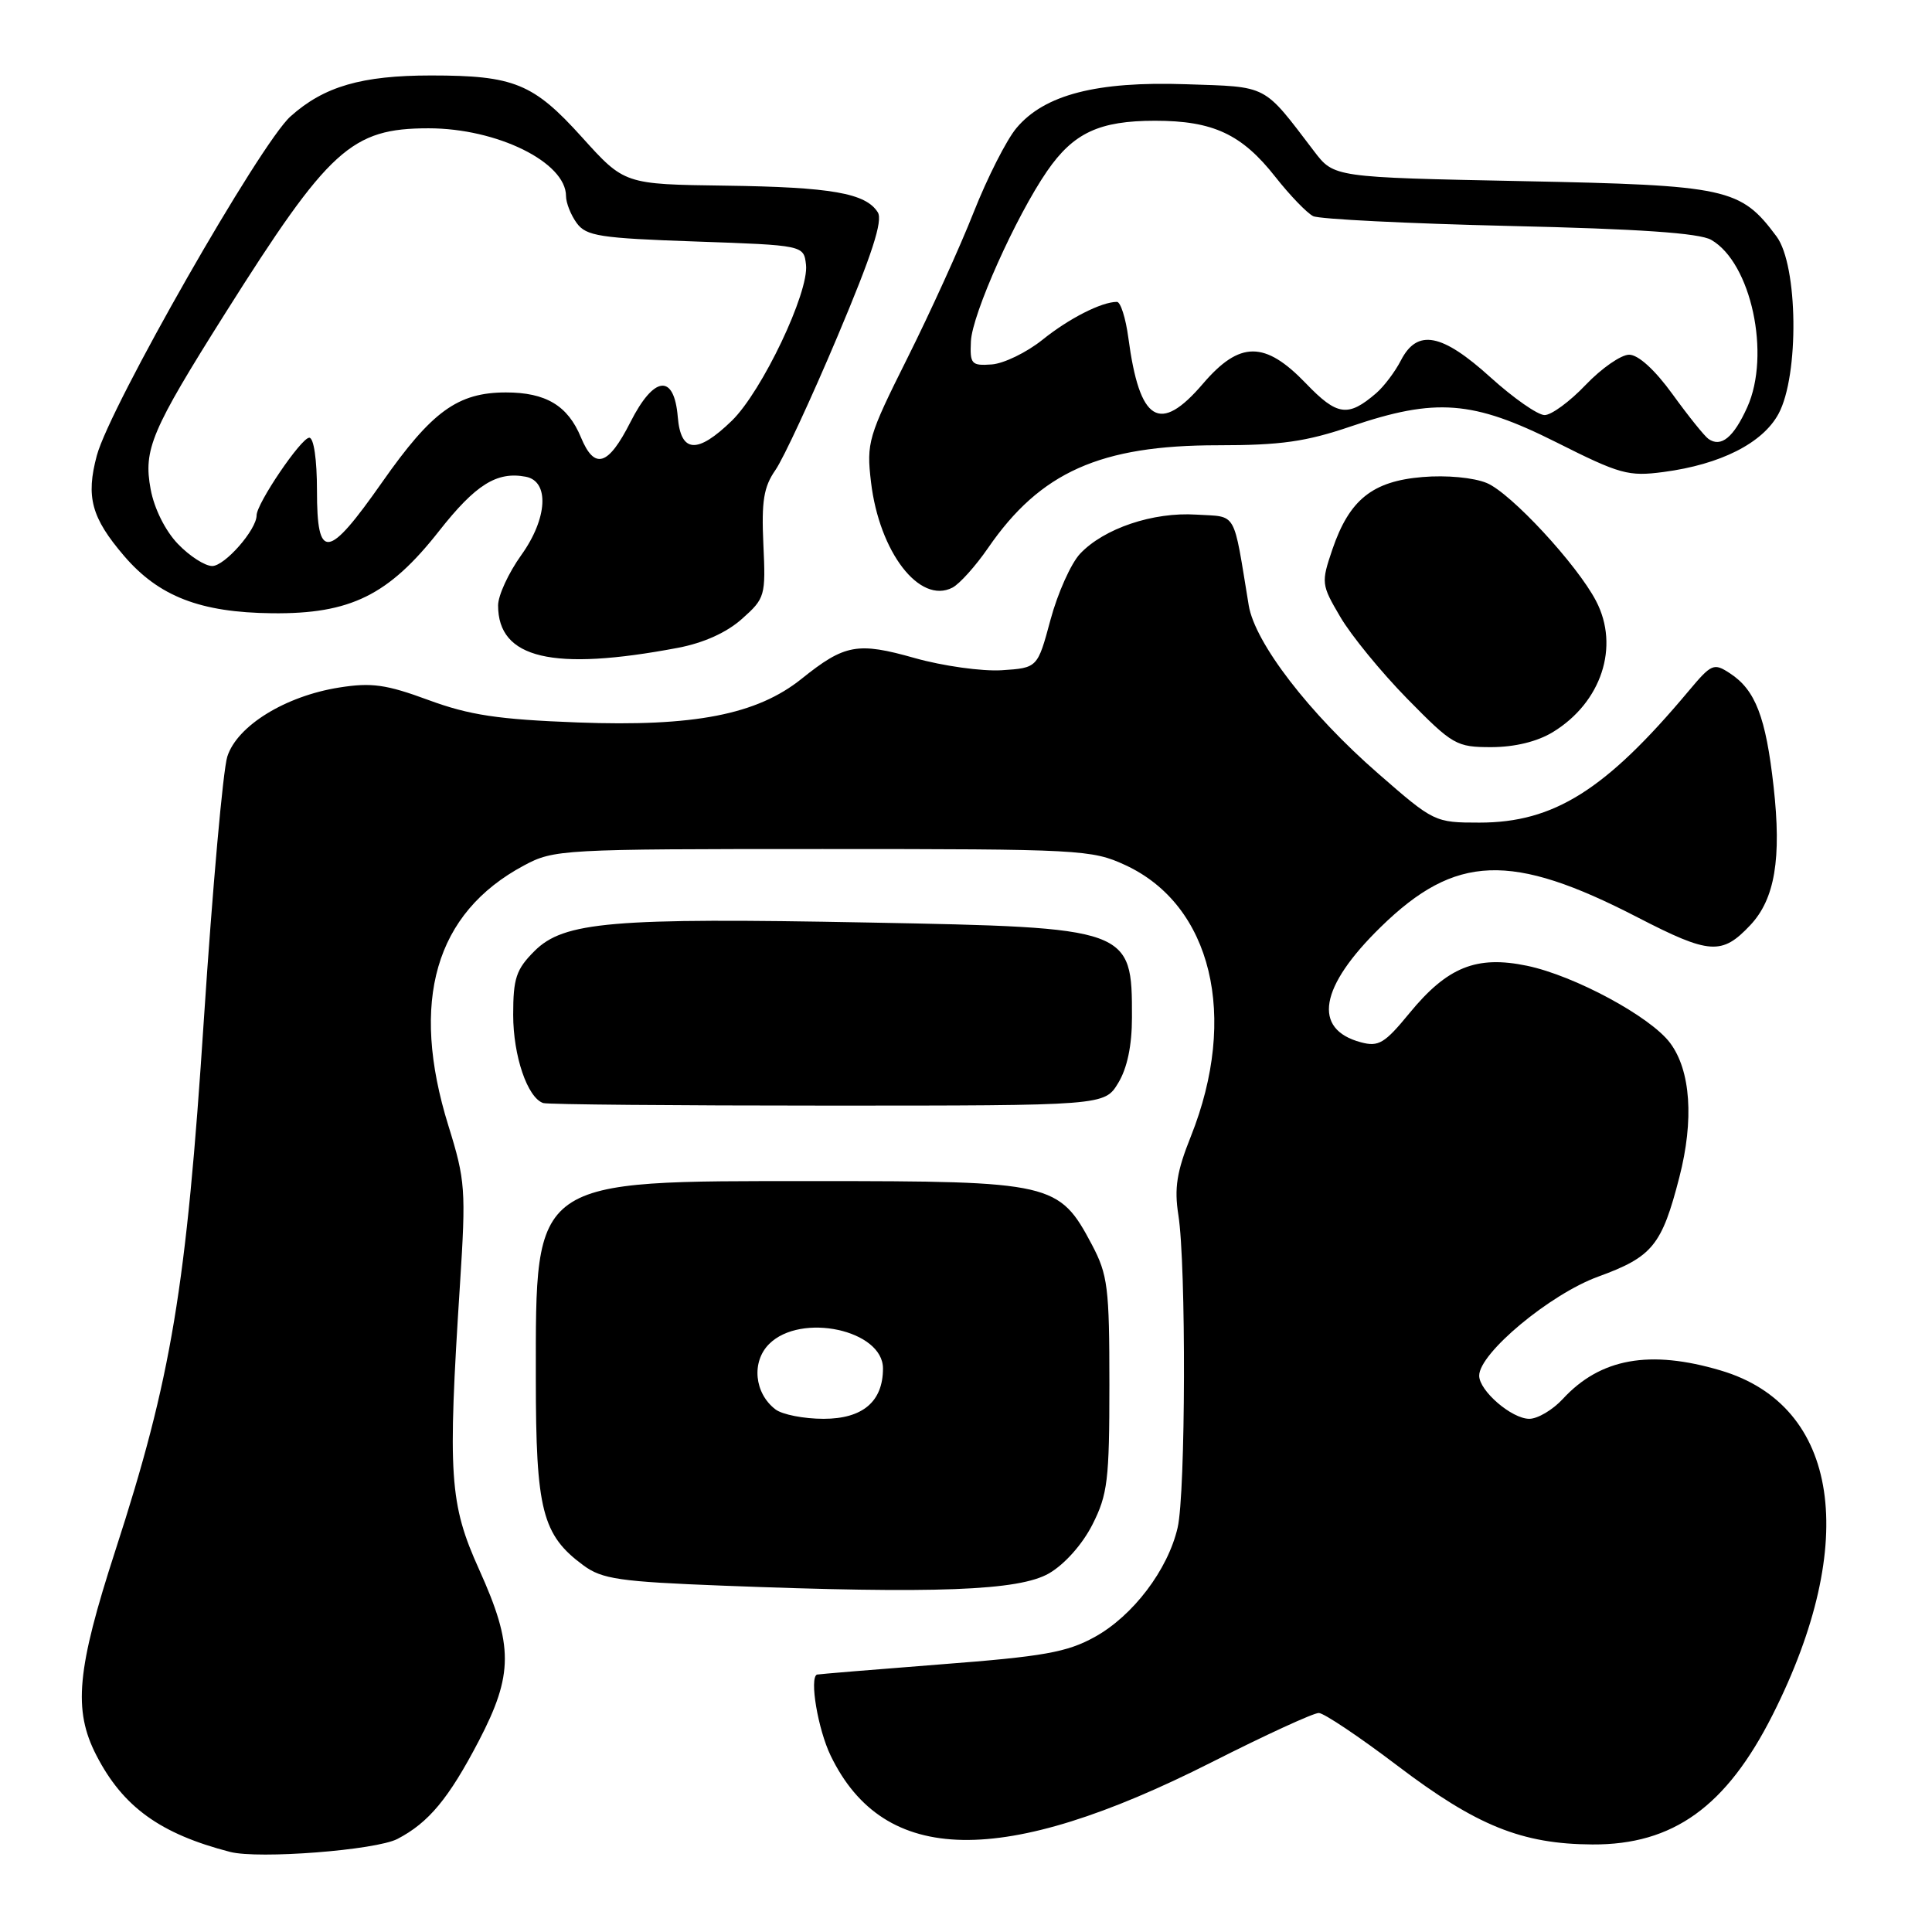 <?xml version="1.0" encoding="UTF-8" standalone="no"?>
<!DOCTYPE svg PUBLIC "-//W3C//DTD SVG 1.1//EN" "http://www.w3.org/Graphics/SVG/1.1/DTD/svg11.dtd" >
<svg xmlns="http://www.w3.org/2000/svg" xmlns:xlink="http://www.w3.org/1999/xlink" version="1.1" viewBox="0 0 256 256">
 <g >
 <path fill="currentColor"
d=" M 52.66 243.67 C 56.81 241.51 59.46 238.31 63.45 230.67 C 68.03 221.87 68.04 218.06 63.50 208.00 C 59.55 199.25 59.31 195.62 60.95 170.18 C 61.75 157.64 61.67 156.42 59.42 149.18 C 54.28 132.65 57.66 120.98 69.41 114.69 C 73.40 112.55 74.38 112.50 109.00 112.50 C 143.12 112.50 144.68 112.58 149.11 114.63 C 160.57 119.93 164.13 134.70 157.79 150.59 C 155.92 155.26 155.58 157.44 156.14 161.00 C 157.18 167.57 157.11 197.84 156.04 202.43 C 154.75 208.01 150.13 214.10 145.07 216.90 C 141.38 218.94 138.32 219.49 124.61 220.54 C 115.75 221.23 108.39 221.84 108.25 221.89 C 107.23 222.33 108.38 229.15 110.07 232.64 C 117.13 247.23 132.85 247.51 160.50 233.53 C 167.65 229.91 174.06 226.96 174.75 226.98 C 175.43 226.99 180.13 230.14 185.19 233.98 C 195.65 241.92 201.65 244.35 211.00 244.40 C 221.70 244.46 228.75 239.39 234.89 227.21 C 246.45 204.29 243.73 186.26 228.02 181.60 C 218.60 178.80 212.05 179.98 207.08 185.37 C 205.74 186.82 203.75 188.00 202.64 188.00 C 200.31 188.00 196.00 184.29 196.00 182.28 C 196.00 179.30 205.41 171.47 211.77 169.16 C 218.96 166.54 220.20 165.02 222.52 156.00 C 224.48 148.41 224.03 141.85 221.30 138.20 C 218.70 134.71 208.63 129.28 202.34 127.97 C 195.63 126.57 191.78 128.13 186.75 134.26 C 183.48 138.25 182.67 138.74 180.33 138.11 C 173.86 136.38 174.83 130.76 182.97 122.82 C 192.85 113.17 200.24 112.90 217.00 121.56 C 226.54 126.48 228.16 126.59 231.93 122.58 C 235.18 119.12 236.08 113.77 235.01 104.22 C 233.98 95.01 232.60 91.42 229.23 89.22 C 227.08 87.81 226.79 87.94 223.73 91.59 C 212.75 104.69 205.90 109.00 196.04 109.00 C 190.12 109.00 190.00 108.94 182.63 102.51 C 173.48 94.54 166.28 85.18 165.46 80.20 C 163.36 67.44 163.99 68.53 158.53 68.19 C 152.79 67.82 146.27 70.02 143.11 73.38 C 141.91 74.66 140.15 78.59 139.20 82.11 C 137.48 88.50 137.48 88.50 132.73 88.81 C 130.12 88.97 124.94 88.25 121.22 87.20 C 113.63 85.05 111.93 85.36 106.22 89.94 C 100.30 94.69 91.97 96.31 76.55 95.73 C 65.98 95.33 62.22 94.76 56.78 92.76 C 51.17 90.69 49.23 90.42 44.95 91.10 C 37.81 92.23 31.42 96.17 30.12 100.25 C 29.55 102.04 28.16 117.67 27.02 135.00 C 24.69 170.71 22.72 182.54 15.29 205.44 C 10.17 221.22 9.67 226.58 12.77 232.59 C 16.29 239.43 21.24 243.00 30.50 245.39 C 34.28 246.36 49.80 245.16 52.66 243.67 Z  M 139.00 208.48 C 141.07 207.28 143.42 204.64 144.75 202.02 C 146.77 198.03 147.00 196.12 147.00 183.45 C 147.00 170.59 146.79 168.92 144.68 164.92 C 140.33 156.71 139.43 156.50 108.00 156.50 C 70.28 156.50 71.00 155.99 71.00 182.65 C 71.00 200.12 71.84 203.40 77.32 207.43 C 79.78 209.24 82.11 209.58 95.82 210.11 C 123.98 211.20 135.01 210.78 139.00 208.48 Z  M 148.17 143.50 C 149.36 141.54 149.99 138.54 149.99 134.83 C 150.01 122.96 149.85 122.90 115.07 122.24 C 81.06 121.59 74.71 122.13 70.82 126.02 C 68.39 128.45 68.00 129.63 68.00 134.47 C 68.00 139.92 69.89 145.46 71.98 146.16 C 72.54 146.35 89.51 146.50 109.67 146.50 C 146.35 146.50 146.35 146.50 148.17 143.50 Z  M 205.76 97.01 C 212.20 93.08 214.64 85.67 211.49 79.64 C 208.97 74.80 200.19 65.32 197.00 64.00 C 195.25 63.28 191.68 62.94 188.49 63.21 C 181.85 63.76 178.80 66.21 176.55 72.79 C 175.05 77.22 175.07 77.45 177.60 81.75 C 179.02 84.18 183.01 89.06 186.47 92.59 C 192.50 98.73 192.97 99.00 197.63 99.00 C 200.72 98.99 203.69 98.27 205.76 97.01 Z  M 89.83 85.84 C 93.25 85.19 96.30 83.81 98.32 82.00 C 101.38 79.28 101.47 78.96 101.15 72.12 C 100.89 66.41 101.19 64.52 102.75 62.28 C 103.81 60.75 107.51 52.78 110.97 44.58 C 115.55 33.73 117.01 29.24 116.31 28.13 C 114.71 25.59 110.14 24.79 96.12 24.60 C 82.74 24.42 82.74 24.42 77.12 18.19 C 70.68 11.05 68.12 10.00 57.12 10.00 C 47.93 10.00 42.93 11.45 38.50 15.42 C 34.48 19.00 14.56 53.89 12.83 60.36 C 11.36 65.84 12.11 68.60 16.44 73.66 C 21.04 79.03 26.54 81.16 36.07 81.26 C 46.42 81.37 51.49 78.88 58.18 70.36 C 63.03 64.20 65.83 62.44 69.67 63.17 C 72.83 63.77 72.55 68.70 69.08 73.54 C 67.39 75.90 66.00 78.90 66.00 80.22 C 66.00 87.28 73.23 88.98 89.83 85.84 Z  M 130.93 72.60 C 137.85 62.55 145.79 59.00 161.36 59.00 C 169.71 59.00 173.04 58.53 179.00 56.50 C 190.24 52.68 195.17 53.06 206.21 58.60 C 214.66 62.85 215.77 63.16 220.44 62.54 C 227.99 61.54 233.56 58.72 235.66 54.84 C 238.42 49.73 238.25 35.16 235.40 31.33 C 230.62 24.91 228.95 24.55 201.63 24.00 C 176.76 23.50 176.76 23.50 174.13 20.05 C 167.29 11.08 168.16 11.53 157.12 11.16 C 145.32 10.76 138.40 12.54 134.69 16.96 C 133.38 18.51 130.83 23.54 129.01 28.14 C 127.20 32.74 123.25 41.42 120.24 47.44 C 115.04 57.84 114.80 58.65 115.41 63.86 C 116.51 73.17 121.86 80.12 126.21 77.86 C 127.15 77.37 129.28 75.00 130.93 72.60 Z  M 102.75 186.75 C 99.95 184.61 99.55 180.45 101.91 178.09 C 106.12 173.88 117.00 176.23 117.00 181.33 C 117.00 185.72 114.31 188.00 109.13 188.00 C 106.52 188.00 103.65 187.44 102.75 186.75 Z  M 23.57 72.07 C 21.90 70.33 20.43 67.38 19.96 64.82 C 18.98 59.56 20.05 57.05 29.85 41.50 C 43.61 19.69 46.55 17.01 56.78 17.00 C 65.87 17.00 75.00 21.50 75.00 25.98 C 75.00 26.88 75.64 28.49 76.42 29.56 C 77.68 31.28 79.47 31.56 92.17 32.00 C 106.50 32.50 106.50 32.50 106.80 35.08 C 107.22 38.72 100.97 51.86 96.97 55.75 C 92.39 60.19 90.21 60.04 89.81 55.26 C 89.33 49.47 86.66 49.76 83.53 55.94 C 80.59 61.74 78.78 62.30 76.98 57.96 C 75.24 53.74 72.33 52.00 67.03 52.00 C 60.65 52.01 57.22 54.50 50.64 63.89 C 43.43 74.17 42.00 74.36 42.00 65.00 C 42.00 60.90 41.58 58.00 40.98 58.00 C 39.91 58.00 34.00 66.72 34.00 68.29 C 34.00 70.19 29.78 75.00 28.12 75.00 C 27.16 75.00 25.11 73.68 23.57 72.07 Z  M 226.38 58.16 C 225.86 57.80 223.72 55.14 221.63 52.25 C 219.28 49.00 217.08 47.00 215.87 47.00 C 214.80 47.00 212.21 48.80 210.11 51.00 C 208.02 53.20 205.57 55.00 204.67 55.00 C 203.76 55.00 200.54 52.75 197.50 50.00 C 191.05 44.16 187.80 43.54 185.63 47.75 C 184.85 49.27 183.37 51.22 182.35 52.10 C 178.62 55.31 177.18 55.11 173.04 50.80 C 167.61 45.15 164.27 45.16 159.41 50.83 C 153.65 57.57 151.00 55.94 149.51 44.75 C 149.16 42.14 148.48 40.00 148.00 40.00 C 145.96 40.00 141.63 42.20 138.11 45.04 C 136.02 46.71 133.01 48.17 131.41 48.29 C 128.72 48.48 128.51 48.25 128.65 45.23 C 128.81 41.63 134.61 28.68 138.74 22.68 C 142.24 17.60 145.66 16.00 153.05 16.00 C 160.74 16.00 164.55 17.78 169.00 23.45 C 170.93 25.90 173.18 28.23 174.00 28.64 C 174.82 29.04 186.53 29.62 200.00 29.94 C 217.15 30.33 225.17 30.88 226.74 31.78 C 232.04 34.81 234.66 46.99 231.52 53.96 C 229.71 57.97 228.05 59.33 226.38 58.16 Z "/>
</g>
</svg>
